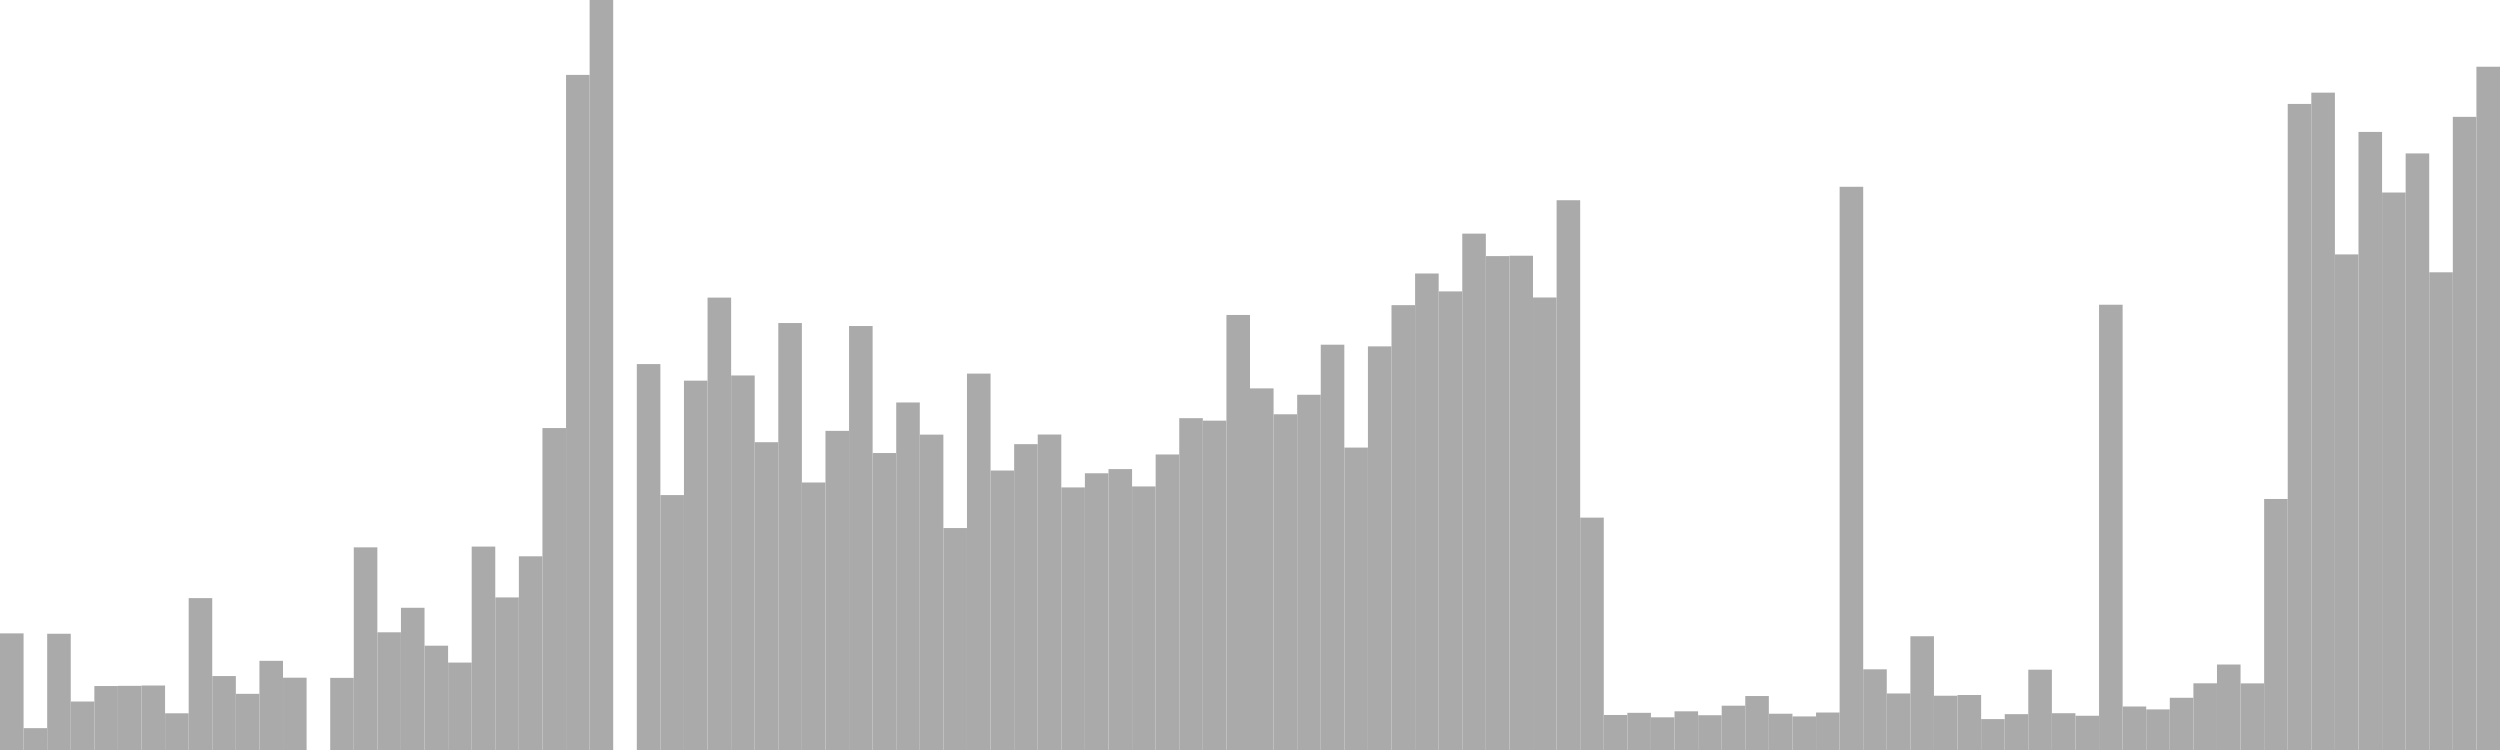 <?xml version="1.0" standalone="no"?>
<svg xmlns:xlink="http://www.w3.org/1999/xlink" xmlns="http://www.w3.org/2000/svg" class="topic-graph" style="width: 100em; height: 30em; text-align: center;"><rect width="0.943em" height="4.665em" x="0em" y="25.335em" fill="#aaa"/><rect width="0.943em" height="0.874em" x="0.943em" y="29.126em" fill="#aaa"/><rect width="0.943em" height="4.65em" x="1.887em" y="25.35em" fill="#aaa"/><rect width="0.943em" height="1.939em" x="2.83em" y="28.061em" fill="#aaa"/><rect width="0.943em" height="2.559em" x="3.774em" y="27.441em" fill="#aaa"/><rect width="0.943em" height="2.566em" x="4.717em" y="27.434em" fill="#aaa"/><rect width="0.943em" height="2.579em" x="5.66em" y="27.421em" fill="#aaa"/><rect width="0.943em" height="1.468em" x="6.604em" y="28.532em" fill="#aaa"/><rect width="0.943em" height="6.075em" x="7.547em" y="23.925em" fill="#aaa"/><rect width="0.943em" height="2.958em" x="8.491em" y="27.042em" fill="#aaa"/><rect width="0.943em" height="2.247em" x="9.434em" y="27.753em" fill="#aaa"/><rect width="0.943em" height="3.567em" x="10.377em" y="26.433em" fill="#aaa"/><rect width="0.943em" height="2.892em" x="11.321em" y="27.108em" fill="#aaa"/><rect width="0.943em" height="0em" x="12.264em" y="30em" fill="#aaa"/><rect width="0.943em" height="2.885em" x="13.208em" y="27.115em" fill="#aaa"/><rect width="0.943em" height="8.106em" x="14.151em" y="21.894em" fill="#aaa"/><rect width="0.943em" height="4.708em" x="15.094em" y="25.292em" fill="#aaa"/><rect width="0.943em" height="5.689em" x="16.038em" y="24.311em" fill="#aaa"/><rect width="0.943em" height="4.172em" x="16.981em" y="25.828em" fill="#aaa"/><rect width="0.943em" height="3.497em" x="17.925em" y="26.503em" fill="#aaa"/><rect width="0.943em" height="8.137em" x="18.868em" y="21.863em" fill="#aaa"/><rect width="0.943em" height="6.103em" x="19.811em" y="23.897em" fill="#aaa"/><rect width="0.943em" height="7.748em" x="20.755em" y="22.252em" fill="#aaa"/><rect width="0.943em" height="12.878em" x="21.698em" y="17.122em" fill="#aaa"/><rect width="0.943em" height="27.004em" x="22.642em" y="2.996em" fill="#aaa"/><rect width="0.943em" height="30em" x="23.585em" y="0em" fill="#aaa"/><rect width="0.943em" height="0em" x="24.528em" y="30em" fill="#aaa"/><rect width="0.943em" height="15.437em" x="25.472em" y="14.563em" fill="#aaa"/><rect width="0.943em" height="10.197em" x="26.415em" y="19.803em" fill="#aaa"/><rect width="0.943em" height="14.774em" x="27.358em" y="15.226em" fill="#aaa"/><rect width="0.943em" height="18.096em" x="28.302em" y="11.904em" fill="#aaa"/><rect width="0.943em" height="14.981em" x="29.245em" y="15.019em" fill="#aaa"/><rect width="0.943em" height="12.312em" x="30.189em" y="17.688em" fill="#aaa"/><rect width="0.943em" height="17.079em" x="31.132em" y="12.921em" fill="#aaa"/><rect width="0.943em" height="10.7em" x="32.075em" y="19.3em" fill="#aaa"/><rect width="0.943em" height="12.765em" x="33.019em" y="17.235em" fill="#aaa"/><rect width="0.943em" height="16.959em" x="33.962em" y="13.041em" fill="#aaa"/><rect width="0.943em" height="11.879em" x="34.906em" y="18.121em" fill="#aaa"/><rect width="0.943em" height="13.901em" x="35.849em" y="16.099em" fill="#aaa"/><rect width="0.943em" height="12.615em" x="36.792em" y="17.385em" fill="#aaa"/><rect width="0.943em" height="8.878em" x="37.736em" y="21.122em" fill="#aaa"/><rect width="0.943em" height="15.056em" x="38.679em" y="14.944em" fill="#aaa"/><rect width="0.943em" height="11.179em" x="39.623em" y="18.821em" fill="#aaa"/><rect width="0.943em" height="12.234em" x="40.566em" y="17.766em" fill="#aaa"/><rect width="0.943em" height="12.619em" x="41.509em" y="17.381em" fill="#aaa"/><rect width="0.943em" height="10.503em" x="42.453em" y="19.497em" fill="#aaa"/><rect width="0.943em" height="11.069em" x="43.396em" y="18.931em" fill="#aaa"/><rect width="0.943em" height="11.236em" x="44.34em" y="18.764em" fill="#aaa"/><rect width="0.943em" height="10.542em" x="45.283em" y="19.458em" fill="#aaa"/><rect width="0.943em" height="11.821em" x="46.226em" y="18.179em" fill="#aaa"/><rect width="0.943em" height="13.273em" x="47.17em" y="16.727em" fill="#aaa"/><rect width="0.943em" height="13.174em" x="48.113em" y="16.826em" fill="#aaa"/><rect width="0.943em" height="17.402em" x="49.057em" y="12.598em" fill="#aaa"/><rect width="0.943em" height="14.465em" x="50em" y="15.535em" fill="#aaa"/><rect width="0.943em" height="13.429em" x="50.943em" y="16.571em" fill="#aaa"/><rect width="0.943em" height="14.21em" x="51.887em" y="15.79em" fill="#aaa"/><rect width="0.943em" height="16.212em" x="52.83em" y="13.788em" fill="#aaa"/><rect width="0.943em" height="12.097em" x="53.774em" y="17.903em" fill="#aaa"/><rect width="0.943em" height="16.145em" x="54.717em" y="13.855em" fill="#aaa"/><rect width="0.943em" height="17.794em" x="55.66em" y="12.206em" fill="#aaa"/><rect width="0.943em" height="19.06em" x="56.604em" y="10.94em" fill="#aaa"/><rect width="0.943em" height="18.344em" x="57.547em" y="11.656em" fill="#aaa"/><rect width="0.943em" height="20.655em" x="58.491em" y="9.345em" fill="#aaa"/><rect width="0.943em" height="19.756em" x="59.434em" y="10.244em" fill="#aaa"/><rect width="0.943em" height="19.771em" x="60.377em" y="10.229em" fill="#aaa"/><rect width="0.943em" height="18.1em" x="61.321em" y="11.9em" fill="#aaa"/><rect width="0.943em" height="21.991em" x="62.264em" y="8.009em" fill="#aaa"/><rect width="0.943em" height="9.295em" x="63.208em" y="20.705em" fill="#aaa"/><rect width="0.943em" height="1.401em" x="64.151em" y="28.599em" fill="#aaa"/><rect width="0.943em" height="1.487em" x="65.094em" y="28.513em" fill="#aaa"/><rect width="0.943em" height="1.307em" x="66.038em" y="28.693em" fill="#aaa"/><rect width="0.943em" height="1.547em" x="66.981em" y="28.453em" fill="#aaa"/><rect width="0.943em" height="1.391em" x="67.925em" y="28.609em" fill="#aaa"/><rect width="0.943em" height="1.772em" x="68.868em" y="28.228em" fill="#aaa"/><rect width="0.943em" height="2.159em" x="69.811em" y="27.841em" fill="#aaa"/><rect width="0.943em" height="1.451em" x="70.755em" y="28.549em" fill="#aaa"/><rect width="0.943em" height="1.343em" x="71.698em" y="28.657em" fill="#aaa"/><rect width="0.943em" height="1.499em" x="72.642em" y="28.501em" fill="#aaa"/><rect width="0.943em" height="22.529em" x="73.585em" y="7.471em" fill="#aaa"/><rect width="0.943em" height="3.227em" x="74.528em" y="26.773em" fill="#aaa"/><rect width="0.943em" height="2.261em" x="75.472em" y="27.739em" fill="#aaa"/><rect width="0.943em" height="4.55em" x="76.415em" y="25.45em" fill="#aaa"/><rect width="0.943em" height="2.171em" x="77.358em" y="27.829em" fill="#aaa"/><rect width="0.943em" height="2.2em" x="78.302em" y="27.8em" fill="#aaa"/><rect width="0.943em" height="1.236em" x="79.245em" y="28.764em" fill="#aaa"/><rect width="0.943em" height="1.434em" x="80.189em" y="28.566em" fill="#aaa"/><rect width="0.943em" height="3.212em" x="81.132em" y="26.788em" fill="#aaa"/><rect width="0.943em" height="1.471em" x="82.075em" y="28.529em" fill="#aaa"/><rect width="0.943em" height="1.37em" x="83.019em" y="28.63em" fill="#aaa"/><rect width="0.943em" height="17.811em" x="83.962em" y="12.189em" fill="#aaa"/><rect width="0.943em" height="1.74em" x="84.906em" y="28.26em" fill="#aaa"/><rect width="0.943em" height="1.624em" x="85.849em" y="28.376em" fill="#aaa"/><rect width="0.943em" height="2.089em" x="86.792em" y="27.911em" fill="#aaa"/><rect width="0.943em" height="2.668em" x="87.736em" y="27.332em" fill="#aaa"/><rect width="0.943em" height="3.419em" x="88.679em" y="26.581em" fill="#aaa"/><rect width="0.943em" height="2.665em" x="89.623em" y="27.335em" fill="#aaa"/><rect width="0.943em" height="10.041em" x="90.566em" y="19.959em" fill="#aaa"/><rect width="0.943em" height="25.843em" x="91.509em" y="4.157em" fill="#aaa"/><rect width="0.943em" height="26.294em" x="92.453em" y="3.706em" fill="#aaa"/><rect width="0.943em" height="19.824em" x="93.396em" y="10.176em" fill="#aaa"/><rect width="0.943em" height="24.723em" x="94.34em" y="5.277em" fill="#aaa"/><rect width="0.943em" height="22.299em" x="95.283em" y="7.701em" fill="#aaa"/><rect width="0.943em" height="23.863em" x="96.226em" y="6.137em" fill="#aaa"/><rect width="0.943em" height="19.108em" x="97.17em" y="10.892em" fill="#aaa"/><rect width="0.943em" height="25.326em" x="98.113em" y="4.674em" fill="#aaa"/><rect width="0.943em" height="27.331em" x="99.057em" y="2.669em" fill="#aaa"/></svg>